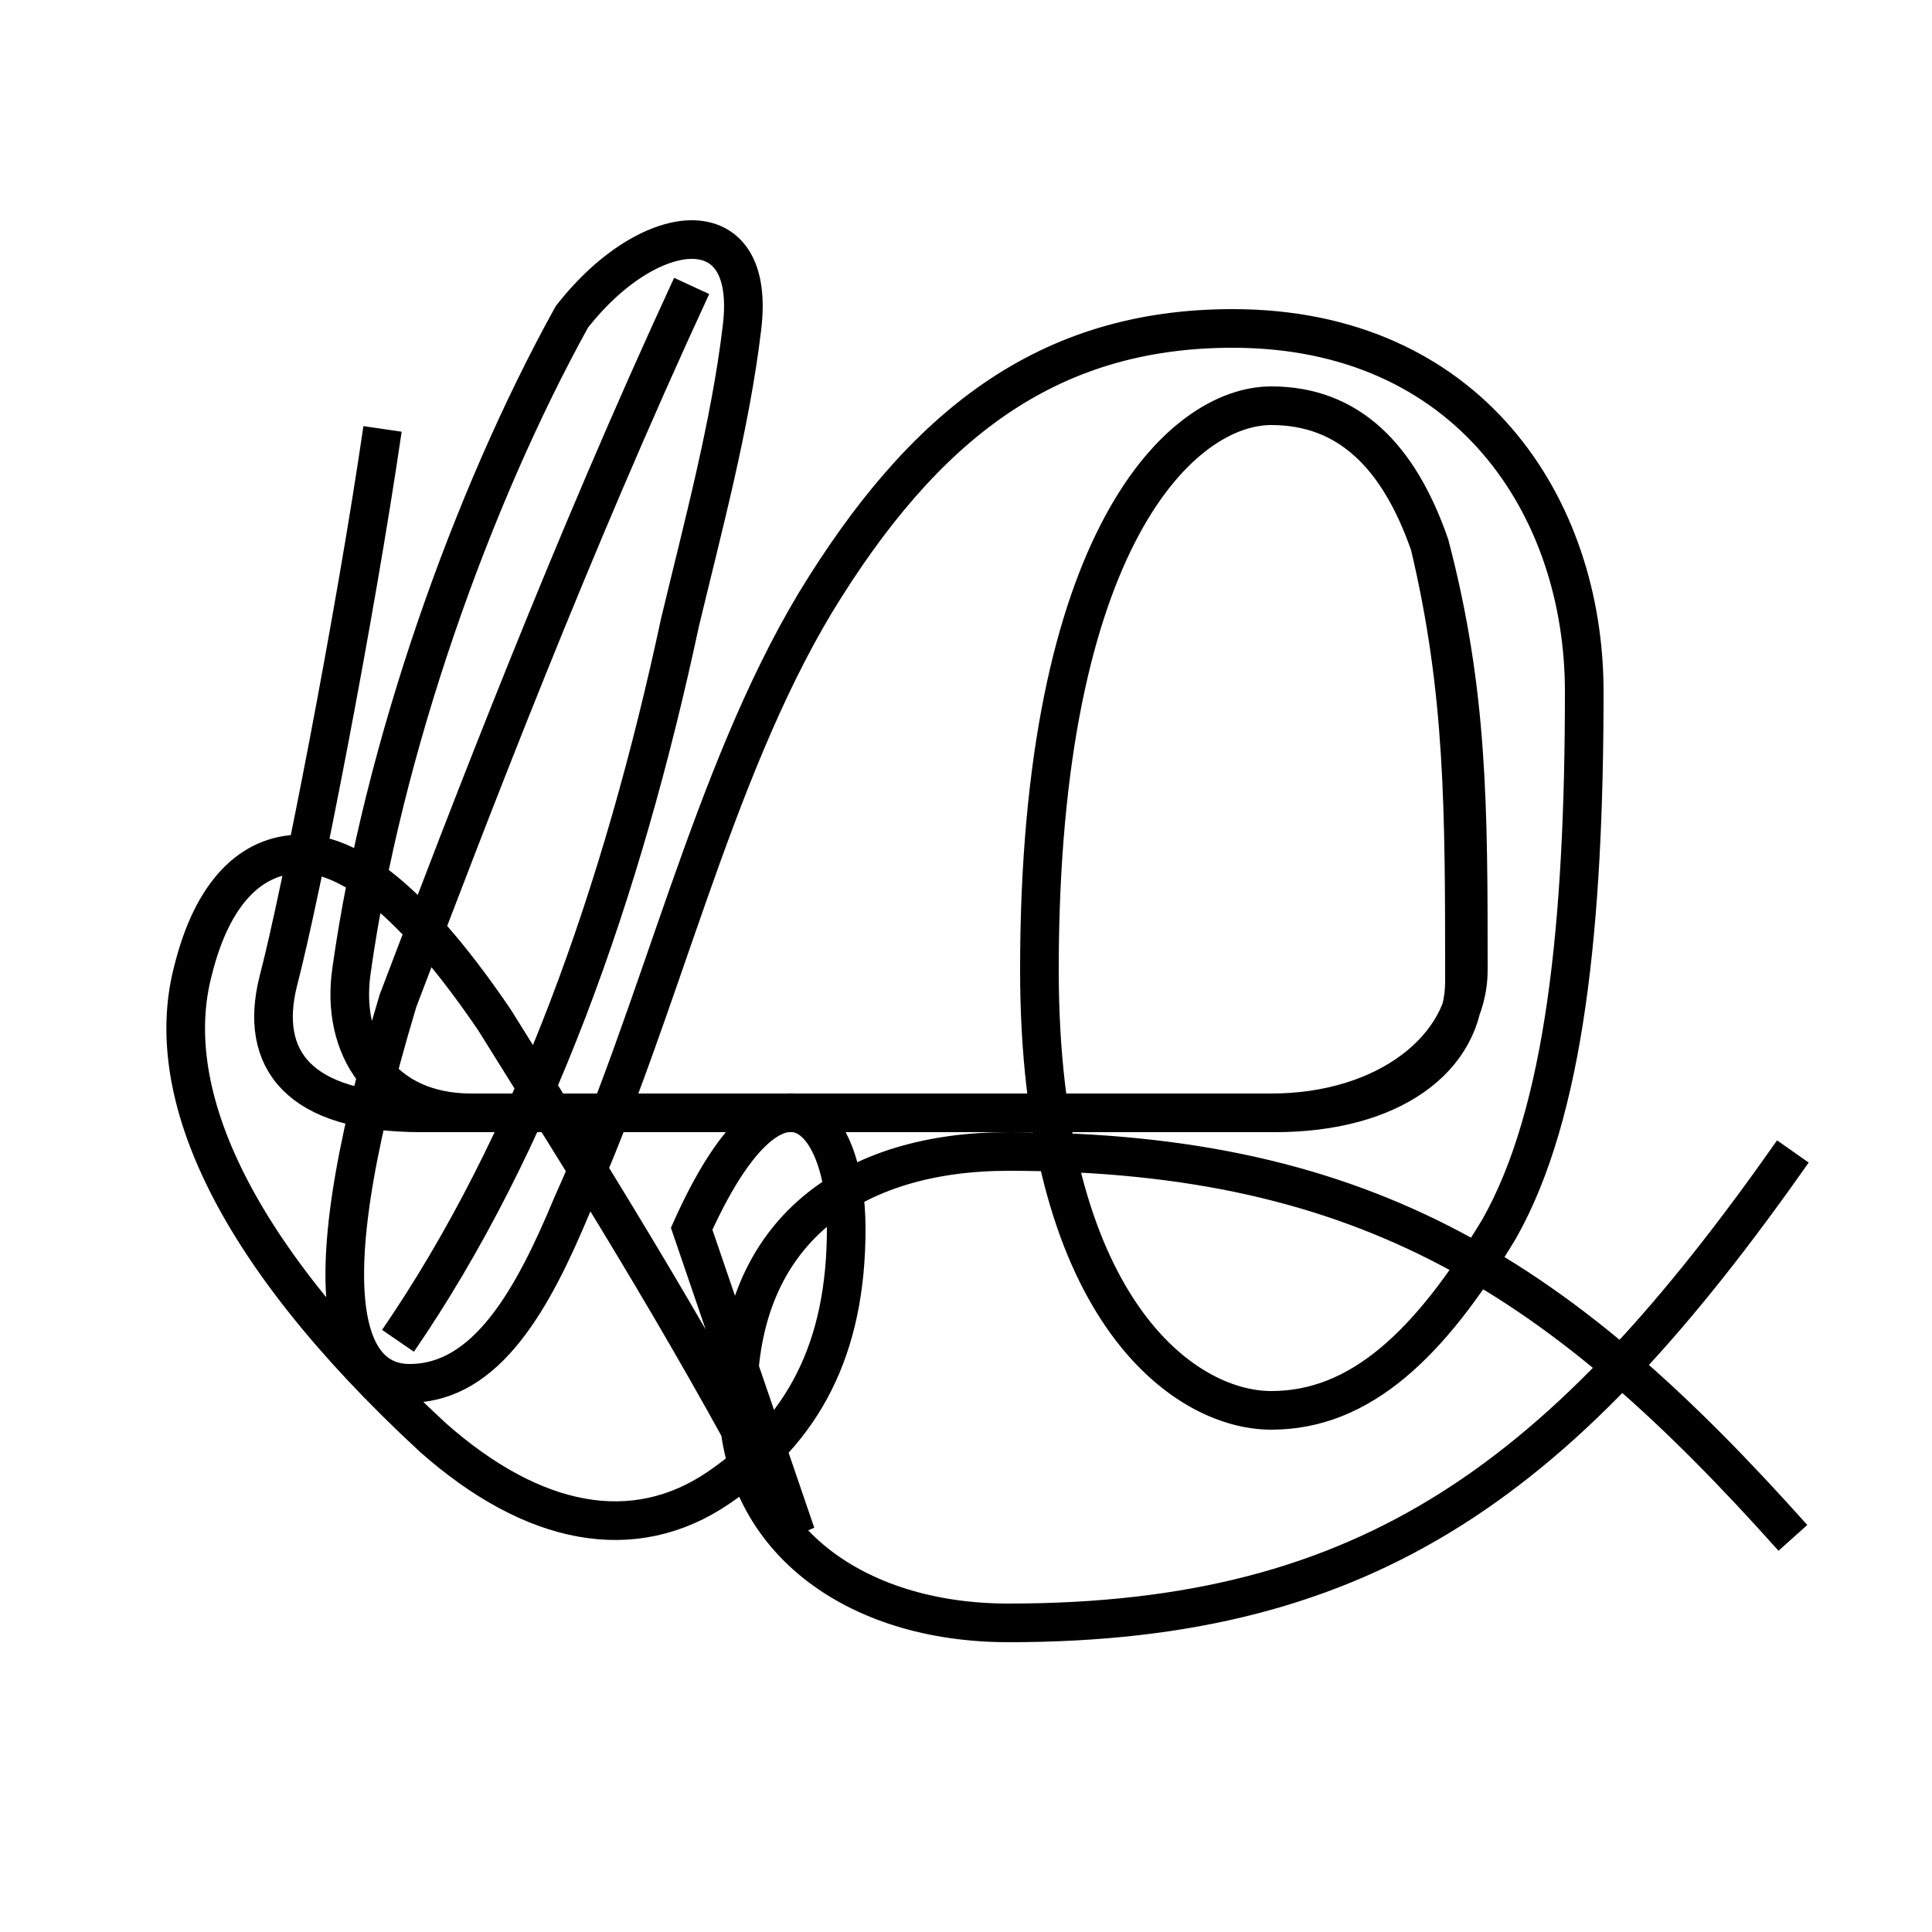 <?xml version='1.0' encoding='utf8'?>
<svg viewBox="0.0 -6.0 50.0 50.0" version="1.1" xmlns="http://www.w3.org/2000/svg">
<rect x="0.0" y="-6.0" width="50.0" height="50.0" fill="#808080" stroke="none"/>
<rect x="-1000" y="-1000" width="2000" height="2000" stroke="white" fill="white"/>
<g style="fill:white;stroke:#000000;  stroke-width:1">
<path d="M 10.3 -9.3 C 13.8 -14.4 16.1 -20.9 17.6 -27.9 C 18.2 -30.4 18.9 -33.0 19.2 -35.5 C 19.4 -37.1 18.8 -37.8 17.9 -37.8 C 17.1 -37.8 15.9 -37.2 14.8 -35.8 C 12.2 -31.1 9.9 -24.6 9.1 -18.9 C 8.8 -16.9 9.9 -15.2 12.2 -15.2 L 32.9 -15.2 C 35.9 -15.2 38.0 -16.9 38.0 -18.9 C 38.0 -23.1 38.0 -26.1 37.0 -29.9 C 36.2 -32.2 34.9 -33.5 32.9 -33.5 C 30.6 -33.5 26.9 -30.1 26.9 -18.9 C 26.9 -10.2 30.6 -7.5 32.9 -7.5 C 35.2 -7.5 37.0 -9.2 38.8 -12.2 C 40.5 -15.2 41.0 -20.1 41.0 -26.1 C 41.0 -30.9 38.0 -35.5 31.9 -35.5 C 27.1 -35.5 23.9 -33.0 21.1 -28.4 C 18.4 -23.9 17.1 -17.9 14.8 -12.8 C 13.8 -10.4 12.6 -8.2 10.6 -8.2 C 9.2 -8.2 7.8 -9.8 10.3 -18.1 C 12.2 -23.1 14.8 -29.9 17.9 -36.6 M 20.6 -4.3 C 18.1 -9.1 15.8 -12.8 12.8 -17.6 C 10.9 -20.4 9.2 -21.9 7.8 -21.9 C 6.5 -21.9 5.5 -20.9 5.0 -18.9 C 4.2 -15.9 5.8 -11.8 11.2 -6.8 C 13.8 -4.5 16.4 -4.0 18.6 -5.5 C 20.8 -7.0 21.9 -9.1 21.9 -12.2 C 21.9 -15.2 20.1 -17.1 17.9 -12.2 L 20.6 -4.3 Z M 46.4 -4.2 C 40.5 -10.8 35.5 -14.2 26.1 -14.2 C 22.1 -14.2 19.1 -12.2 19.1 -7.8 C 19.1 -4.2 22.1 -2.0 26.1 -2.0 C 35.5 -2.0 40.5 -5.8 46.4 -14.2 M 9.9 -32.9 C 9.2 -28.1 7.8 -20.9 7.2 -18.6 C 6.7 -16.6 7.7 -15.2 10.9 -15.2 L 33.0 -15.2 C 36.0 -15.2 37.9 -16.6 37.9 -18.6 C 37.9 -23.1 37.9 -26.1 37.0 -29.9 C 36.2 -32.2 34.9 -33.5 32.9 -33.5 C 30.6 -33.5 26.9 -30.1 26.9 -18.9 C 26.9 -10.2 30.6 -7.5 32.9 -7.5 C 35.2 -7.5 37" transform="translate(0.0 38.0)" />
</g>
</svg>